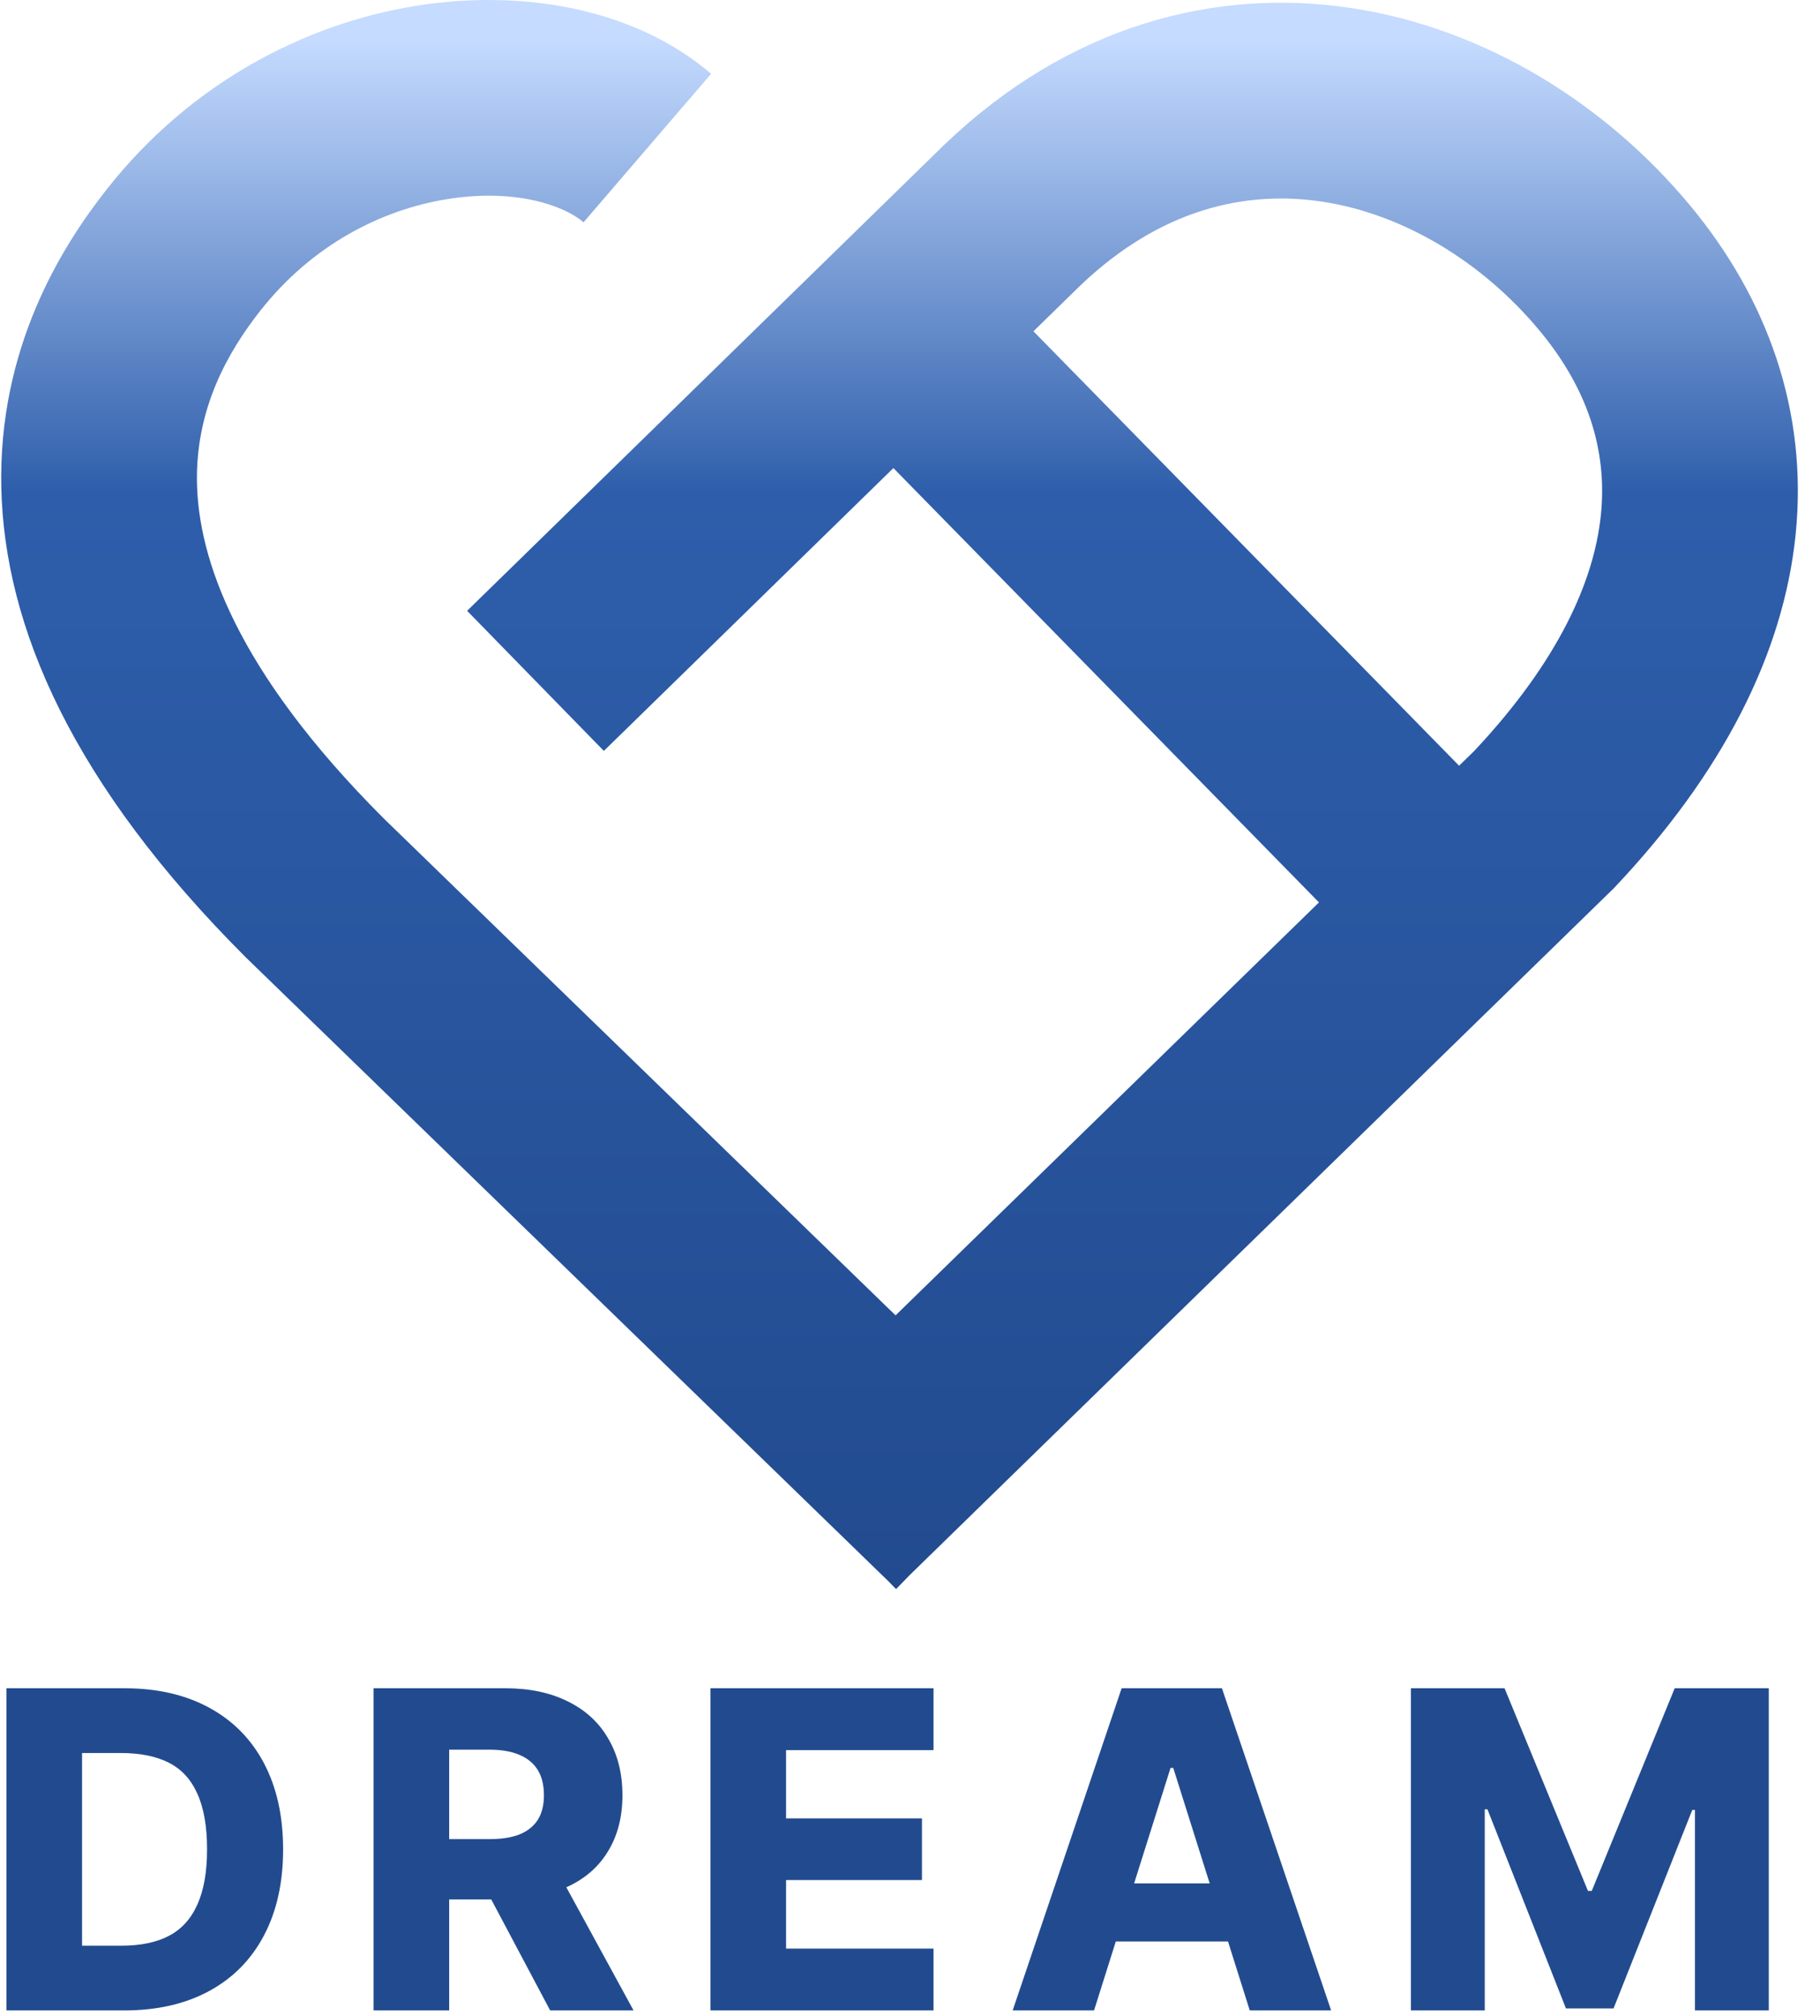 <svg width="56" height="62" viewBox="0 0 56 62" fill="none" xmlns="http://www.w3.org/2000/svg">
<path fill-rule="evenodd" clip-rule="evenodd" d="M13.726 6.13C11.741 6.457 9.615 7.522 8.018 9.545C7.028 10.799 6.011 12.558 6.061 14.862C6.11 17.135 7.213 20.58 11.807 25.172L27.556 40.455L40.584 27.754L27.489 14.396L18.58 23.095L14.373 18.786L29.064 4.443L29.077 4.43L29.091 4.417C32.897 0.791 37.378 -0.395 41.606 0.252C45.734 0.883 49.429 3.224 51.998 6.314C54.381 9.179 55.632 12.646 55.251 16.429C54.875 20.155 52.954 23.827 49.694 27.278L49.652 27.323L49.607 27.366L27.985 48.448L27.578 48.867L27.566 48.856L27.559 48.862L27.33 48.627L7.598 29.478L7.582 29.463L7.567 29.448C2.25 24.139 0.133 19.295 0.04 14.991C-0.051 10.716 1.873 7.611 3.291 5.814C5.889 2.523 9.398 0.739 12.748 0.188C15.988 -0.345 19.504 0.227 21.88 2.27L17.955 6.837C17.338 6.306 15.82 5.785 13.726 6.13ZM31.798 10.189L44.895 23.55L45.358 23.099C47.964 20.326 49.055 17.852 49.259 15.825C49.459 13.845 48.851 11.947 47.368 10.165C45.608 8.048 43.177 6.584 40.696 6.204C38.319 5.841 35.712 6.433 33.257 8.765L31.798 10.189Z" fill="url(#paint0_linear_240_764)"/>
<path d="M1.19 61.832V59.841H3.736C4.324 59.841 4.81 59.74 5.194 59.54C5.581 59.339 5.873 59.02 6.069 58.582C6.27 58.144 6.371 57.576 6.371 56.878C6.371 56.17 6.27 55.598 6.069 55.16C5.873 54.722 5.579 54.405 5.187 54.209C4.799 54.013 4.308 53.915 3.715 53.915H1.149V51.923H3.825C4.833 51.923 5.702 52.122 6.432 52.519C7.167 52.916 7.73 53.486 8.122 54.229C8.515 54.973 8.711 55.856 8.711 56.878C8.711 57.9 8.515 58.782 8.122 59.526C7.73 60.27 7.167 60.84 6.432 61.237C5.698 61.634 4.829 61.832 3.825 61.832H1.19ZM2.525 61.832H0.198V51.923H2.525V61.832ZM11.495 51.923H15.546C16.289 51.923 16.93 52.058 17.469 52.327C18.012 52.592 18.427 52.972 18.714 53.47C19.006 53.962 19.152 54.544 19.152 55.215C19.152 55.881 19.004 56.456 18.707 56.939C18.415 57.423 17.991 57.79 17.434 58.041C16.882 58.292 16.23 58.417 15.477 58.417H12.877V56.563H15.06C15.434 56.563 15.742 56.515 15.984 56.419C16.23 56.319 16.417 56.17 16.545 55.974C16.672 55.774 16.736 55.52 16.736 55.215C16.736 54.9 16.672 54.64 16.545 54.435C16.417 54.229 16.228 54.074 15.977 53.969C15.73 53.864 15.422 53.812 15.053 53.812H13.821V61.832H11.495V51.923ZM19.494 61.832H16.928L14.526 57.309H17.024L19.494 61.832ZM21.86 51.923H28.724V53.826H24.187V55.926H28.368V57.822H24.187V59.93H28.724V61.832H21.86V51.923ZM31.159 61.832L34.512 51.923H37.598L40.958 61.832H38.454L36.1 54.373H36.017L33.663 61.832H31.159ZM38.727 57.925V59.711H33.355V57.925H38.727ZM46.294 51.923L48.861 58.157H48.977L51.529 51.923H54.424V61.832H52.152V55.666H52.07L49.648 61.77H48.183L45.767 55.646H45.685V61.832H43.413V51.923H46.294Z" fill="#224B8F"/>
<defs>
<linearGradient id="paint0_linear_240_764" x1="27.678" y1="0" x2="27.678" y2="48.867" gradientUnits="userSpaceOnUse">
<stop offset="0.025" stop-color="#C5DBFF"/>
<stop offset="0.31" stop-color="#2E5EAB"/>
<stop offset="1" stop-color="#224B8F"/>
</linearGradient>
</defs>
</svg>
